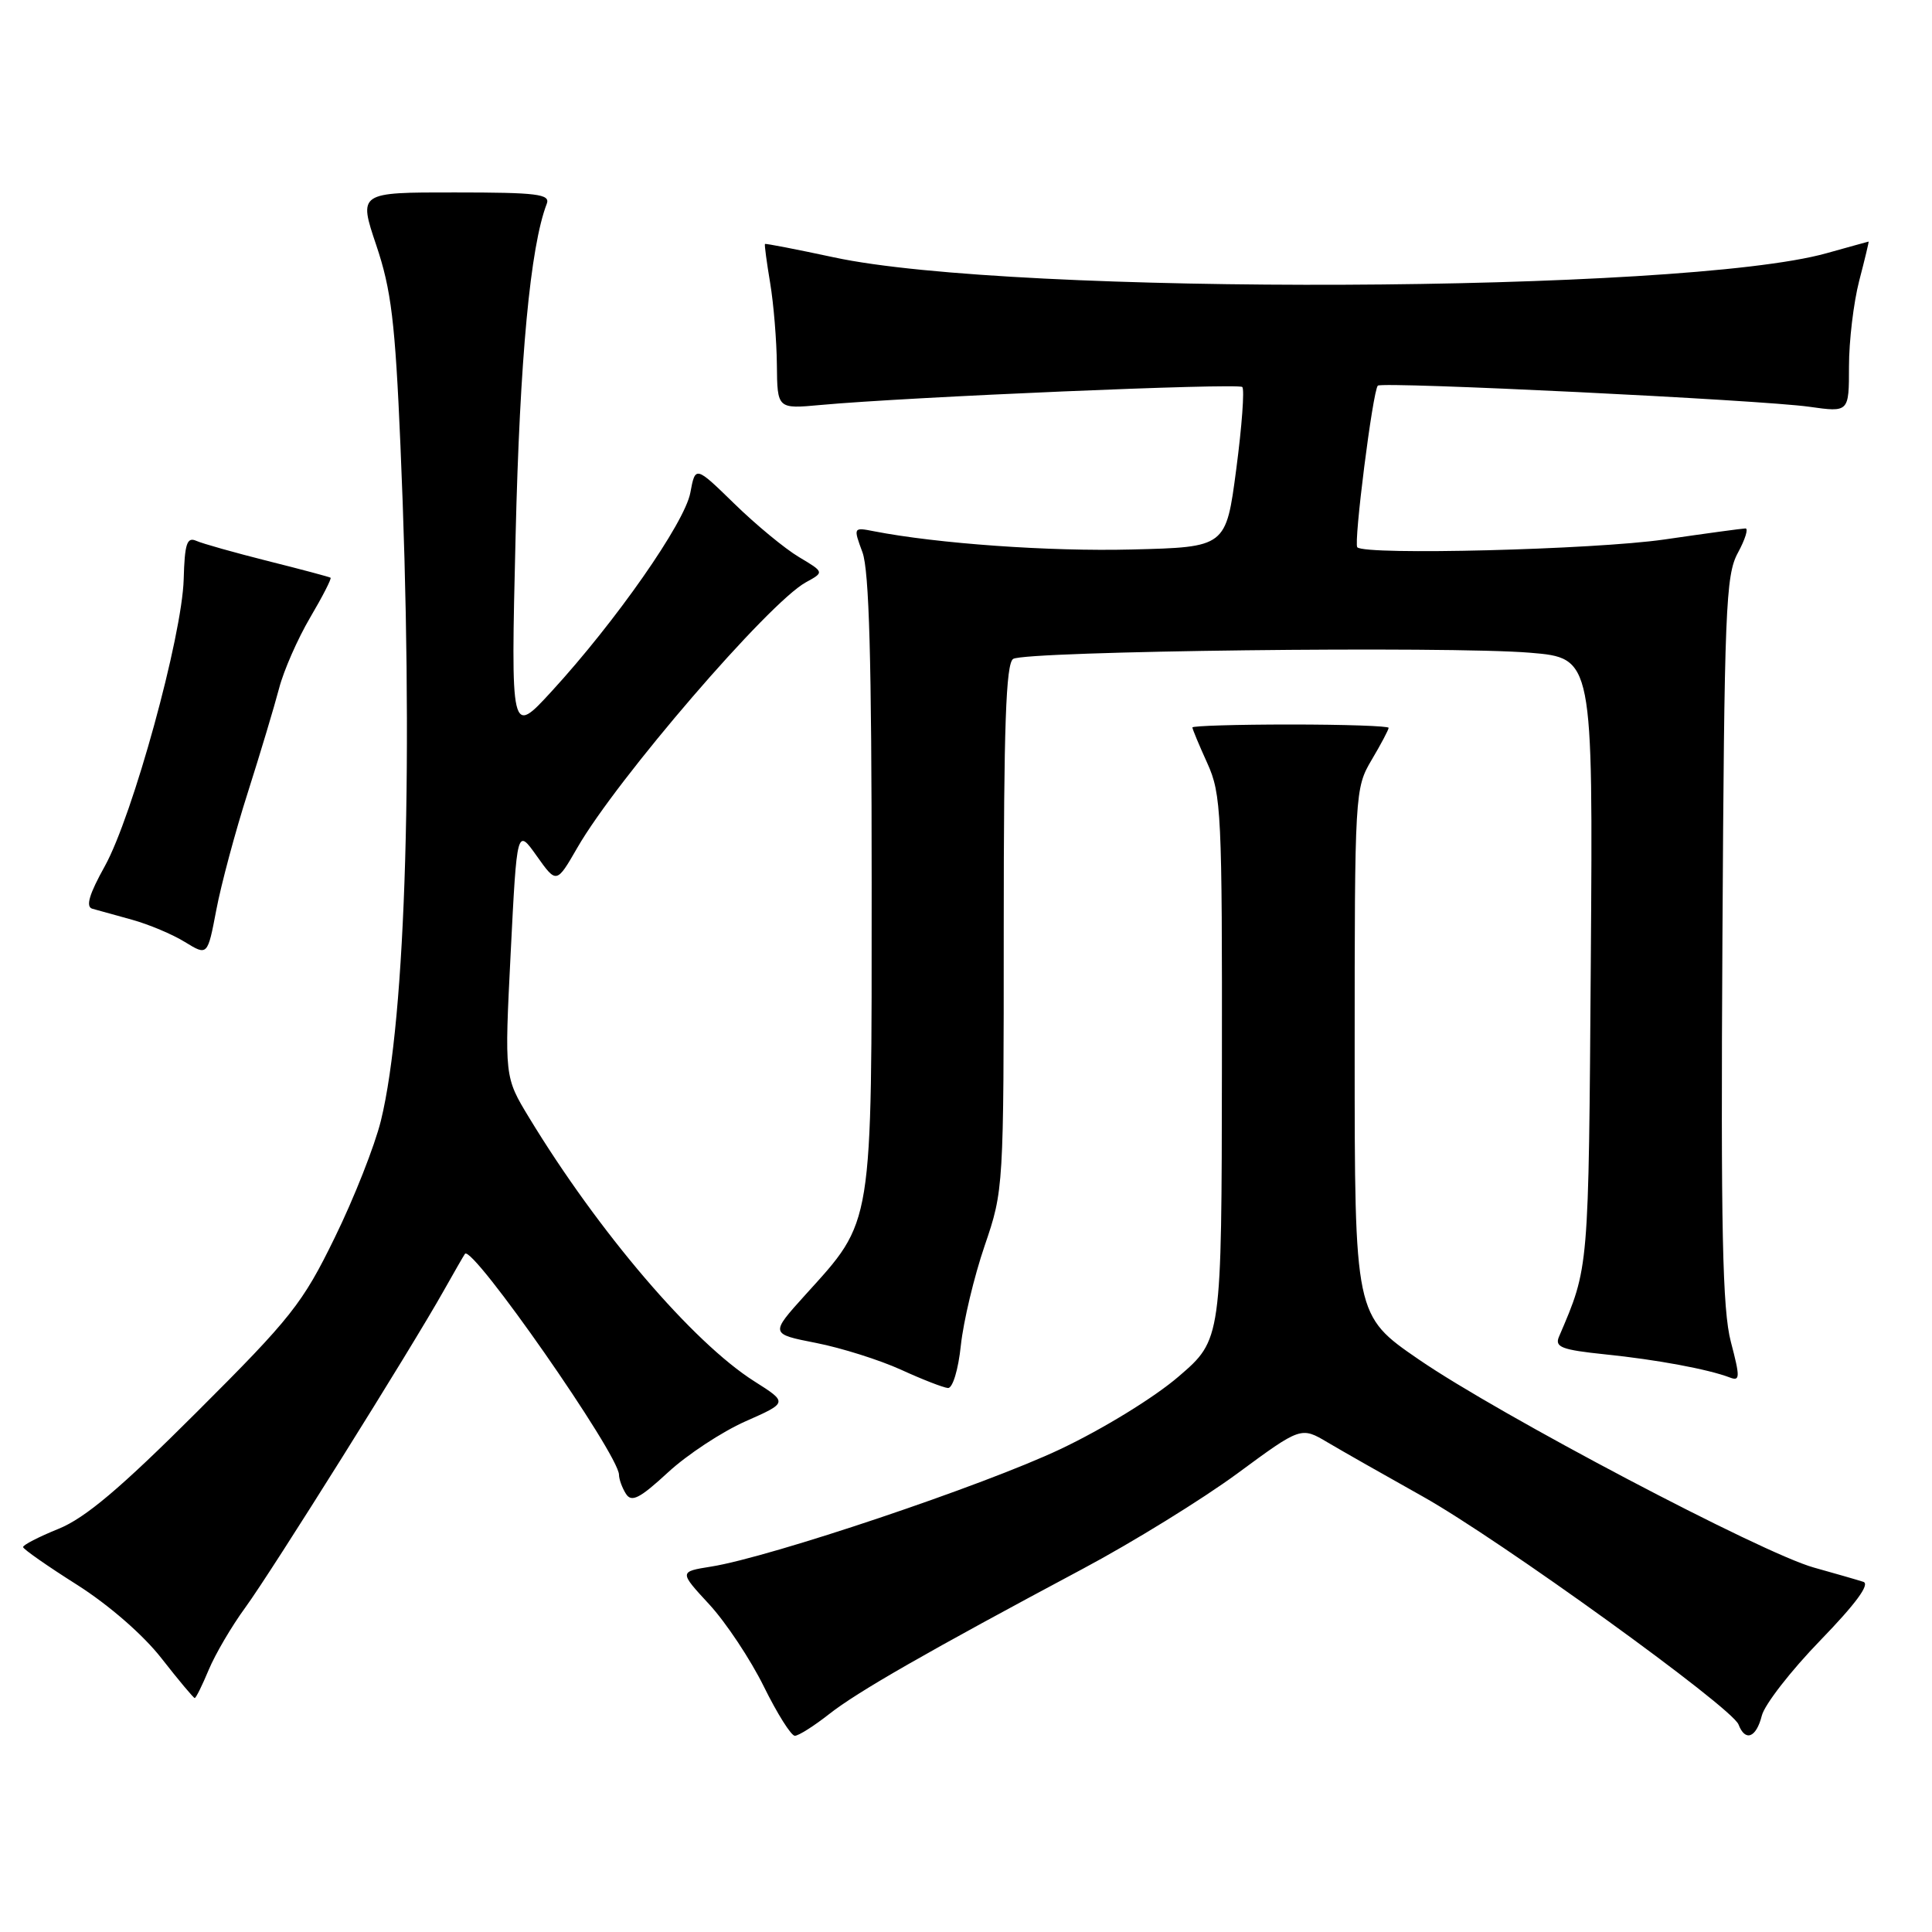 <?xml version="1.0" encoding="UTF-8" standalone="no"?>
<!DOCTYPE svg PUBLIC "-//W3C//DTD SVG 1.1//EN" "http://www.w3.org/Graphics/SVG/1.1/DTD/svg11.dtd" >
<svg xmlns="http://www.w3.org/2000/svg" xmlns:xlink="http://www.w3.org/1999/xlink" version="1.1" viewBox="0 0 256 256">
 <g >
 <path fill="currentColor"
d=" M 109.86 227.13 C 113.63 224.16 122.91 218.85 143.47 207.88 C 150.06 204.37 159.26 198.69 163.92 195.27 C 172.39 189.03 172.39 189.03 175.94 191.14 C 177.90 192.30 183.55 195.51 188.50 198.28 C 198.68 203.98 229.48 226.22 230.36 228.50 C 231.25 230.83 232.71 230.27 233.45 227.33 C 233.82 225.86 237.31 221.37 241.21 217.35 C 245.91 212.50 247.82 209.90 246.90 209.60 C 246.13 209.35 243.18 208.50 240.35 207.71 C 233.47 205.80 198.65 187.46 188.00 180.14 C 179.50 174.30 179.50 174.30 179.50 139.40 C 179.50 105.00 179.53 104.45 181.75 100.69 C 182.99 98.60 184.00 96.69 184.00 96.44 C 184.00 96.20 178.15 96.00 171.00 96.00 C 163.85 96.00 158.00 96.18 158.00 96.39 C 158.00 96.61 158.89 98.74 159.98 101.14 C 161.83 105.23 161.95 107.72 161.91 141.50 C 161.87 177.50 161.87 177.50 156.18 182.39 C 152.97 185.16 146.16 189.34 140.50 192.02 C 130.40 196.81 102.09 206.33 94.24 207.58 C 89.98 208.26 89.98 208.26 93.99 212.60 C 96.19 214.99 99.44 219.88 101.21 223.47 C 102.98 227.06 104.83 230.00 105.32 230.00 C 105.81 230.00 107.85 228.71 109.86 227.13 Z  M 27.66 221.25 C 28.52 219.19 30.70 215.47 32.51 213.00 C 36.00 208.22 54.57 178.57 58.81 171.00 C 60.20 168.53 61.46 166.34 61.61 166.14 C 62.57 164.87 81.98 192.70 82.02 195.41 C 82.02 196.01 82.44 197.15 82.94 197.94 C 83.68 199.11 84.76 198.56 88.50 195.11 C 91.05 192.75 95.68 189.71 98.77 188.34 C 104.40 185.85 104.40 185.85 99.95 183.03 C 91.79 177.86 79.31 163.24 70.12 148.11 C 66.84 142.71 66.84 142.71 67.67 126.22 C 68.50 109.73 68.50 109.73 71.12 113.42 C 73.74 117.11 73.74 117.11 76.51 112.31 C 81.71 103.26 101.87 79.85 106.78 77.16 C 109.23 75.82 109.23 75.82 105.86 73.81 C 104.01 72.71 100.17 69.54 97.32 66.76 C 92.14 61.71 92.14 61.71 91.47 65.30 C 90.73 69.27 81.59 82.35 73.09 91.61 C 67.68 97.50 67.68 97.50 68.32 71.00 C 68.88 47.46 70.27 32.66 72.45 27.00 C 72.94 25.72 71.19 25.50 60.26 25.50 C 47.50 25.49 47.50 25.49 49.86 32.50 C 51.84 38.38 52.36 42.62 53.06 59.00 C 54.83 99.90 53.82 134.88 50.47 148.50 C 49.66 151.80 46.91 158.78 44.35 164.00 C 40.10 172.71 38.58 174.63 26.10 187.08 C 15.97 197.20 11.29 201.15 7.75 202.58 C 5.14 203.64 3.03 204.72 3.06 205.00 C 3.09 205.28 6.31 207.53 10.22 210.00 C 14.42 212.67 18.99 216.64 21.41 219.75 C 23.66 222.63 25.64 224.99 25.80 225.00 C 25.97 225.00 26.80 223.31 27.66 221.25 Z  M 127.32 178.25 C 127.66 175.09 129.07 169.16 130.47 165.07 C 132.99 157.69 133.00 157.47 133.00 122.88 C 133.00 96.17 133.29 87.93 134.25 87.31 C 135.88 86.26 191.89 85.59 202.74 86.49 C 211.08 87.19 211.08 87.19 210.79 127.34 C 210.49 168.69 210.57 167.77 206.57 177.13 C 205.99 178.50 206.92 178.86 212.69 179.46 C 219.54 180.16 226.34 181.43 229.20 182.52 C 230.57 183.05 230.59 182.54 229.35 177.81 C 228.23 173.55 228.01 162.96 228.23 124.50 C 228.48 80.72 228.66 76.21 230.28 73.25 C 231.25 71.46 231.70 70.01 231.28 70.02 C 230.85 70.03 226.00 70.69 220.50 71.49 C 211.21 72.83 180.94 73.60 179.85 72.52 C 179.34 72.00 181.90 51.77 182.57 51.10 C 183.13 50.54 233.36 52.99 239.75 53.90 C 245.00 54.64 245.00 54.64 245.00 48.54 C 245.00 45.18 245.61 40.09 246.35 37.22 C 247.10 34.35 247.66 32.01 247.60 32.01 C 247.55 32.02 245.03 32.71 242.00 33.56 C 223.05 38.85 134.19 39.21 110.50 34.10 C 105.55 33.04 101.44 32.24 101.36 32.33 C 101.28 32.42 101.59 34.75 102.05 37.50 C 102.51 40.25 102.91 45.13 102.94 48.34 C 103.00 54.19 103.00 54.19 108.75 53.66 C 120.26 52.60 164.07 50.74 164.61 51.28 C 164.92 51.58 164.56 56.48 163.81 62.17 C 162.45 72.50 162.45 72.50 149.98 72.81 C 139.04 73.09 124.19 72.03 115.78 70.39 C 113.07 69.86 113.06 69.88 114.28 73.18 C 115.17 75.59 115.50 87.54 115.50 117.00 C 115.50 163.12 115.75 161.58 106.67 171.62 C 102.04 176.75 102.04 176.75 108.15 177.95 C 111.51 178.61 116.56 180.21 119.38 181.49 C 122.19 182.78 125.00 183.87 125.61 183.92 C 126.23 183.96 126.98 181.51 127.32 178.25 Z  M 32.84 105.00 C 34.50 99.78 36.36 93.57 36.98 91.21 C 37.59 88.85 39.45 84.63 41.09 81.84 C 42.74 79.04 43.96 76.66 43.80 76.55 C 43.63 76.44 39.90 75.44 35.50 74.34 C 31.10 73.23 26.82 72.03 26.00 71.66 C 24.77 71.12 24.47 72.04 24.34 76.75 C 24.13 84.32 17.59 108.09 13.89 114.77 C 11.81 118.50 11.33 120.15 12.23 120.41 C 12.93 120.61 15.30 121.27 17.50 121.87 C 19.70 122.48 22.85 123.80 24.50 124.82 C 27.50 126.66 27.50 126.66 28.66 120.58 C 29.29 117.24 31.17 110.22 32.84 105.00 Z "/>
</g>
</svg>